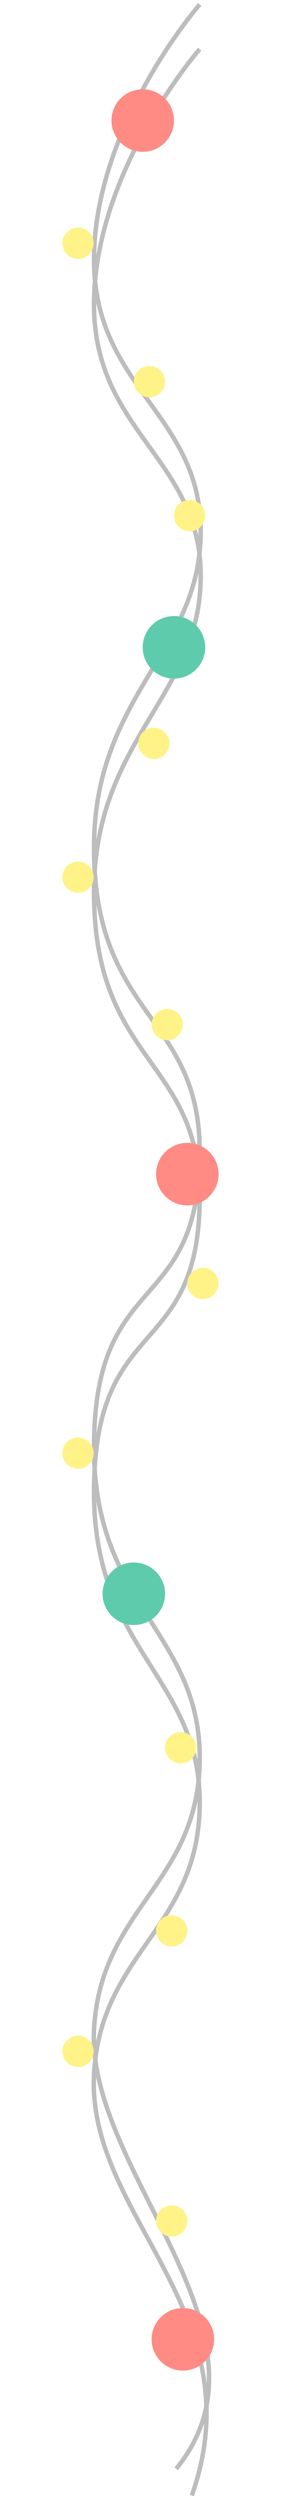 <svg width="63" height="560" viewBox="0 0 63 560" fill="none" xmlns="http://www.w3.org/2000/svg">
<path d="M44.771 1C44.771 1 21.305 27.913 21.075 57.768C20.839 88.321 47.736 93.183 44.771 123.499C42.468 147.051 21.075 157.56 21.075 189.828C21.075 228.071 44.771 227.185 44.771 257.949C44.771 295.282 21.075 283.644 21.075 324.242C21.075 360.131 45.372 365.871 44.771 394.789C44.204 422.102 22.48 427.445 21.075 454.707C19.444 486.363 64 523 39.5 553" stroke="#BDBDBD"/>
<path d="M44.771 11C44.771 11 21.305 37.913 21.075 67.768C20.839 98.321 47.735 103.184 44.771 133.499C42.468 157.051 21.075 167.56 21.075 199.828C21.075 238.071 44.771 237.185 44.771 267.949C44.771 305.282 21.075 293.644 21.075 334.242C21.075 370.131 45.372 375.871 44.771 404.789C44.203 432.102 22.479 437.445 21.075 464.707C19.443 496.363 57.499 518 42.999 559" stroke="#BDBDBD"/>
<circle cx="32" cy="27" r="7" fill="#FF8B84"/>
<g filter="url(#filter0_f_395_3924)">
<circle cx="32" cy="27" r="7" fill="#FF8B84"/>
</g>
<circle cx="42" cy="263" r="7" fill="#FF8B84"/>
<g filter="url(#filter1_f_395_3924)">
<circle cx="42" cy="263" r="7" fill="#FF8B84"/>
</g>
<circle cx="41" cy="524" r="7" fill="#FF8B84"/>
<g filter="url(#filter2_f_395_3924)">
<circle cx="41" cy="524" r="7" fill="#FF8B84"/>
</g>
<circle cx="39" cy="145" r="7" fill="#5ECBAD"/>
<g filter="url(#filter3_f_395_3924)">
<circle cx="39" cy="145" r="7" fill="#5ECBAD"/>
</g>
<circle cx="30" cy="357" r="7" fill="#5ECBAD"/>
<g filter="url(#filter4_f_395_3924)">
<circle cx="30" cy="357" r="7" fill="#5ECBAD"/>
</g>
<circle cx="17.5" cy="54.5" r="3.5" fill="#FFF388"/>
<g filter="url(#filter5_f_395_3924)">
<circle cx="17.5" cy="54.5" r="3.5" fill="#FFF388"/>
</g>
<circle cx="33.5" cy="85.5" r="3.5" fill="#FFF388"/>
<g filter="url(#filter6_f_395_3924)">
<circle cx="33.5" cy="85.5" r="3.5" fill="#FFF388"/>
</g>
<circle cx="42.5" cy="115.5" r="3.5" fill="#FFF388"/>
<g filter="url(#filter7_f_395_3924)">
<circle cx="42.5" cy="115.5" r="3.5" fill="#FFF388"/>
</g>
<circle cx="34.5" cy="166.5" r="3.5" fill="#FFF388"/>
<g filter="url(#filter8_f_395_3924)">
<circle cx="34.5" cy="166.5" r="3.5" fill="#FFF388"/>
</g>
<circle cx="17.5" cy="196.5" r="3.5" fill="#FFF388"/>
<g filter="url(#filter9_f_395_3924)">
<circle cx="17.5" cy="196.5" r="3.5" fill="#FFF388"/>
</g>
<circle cx="37.5" cy="229.5" r="3.5" fill="#FFF388"/>
<g filter="url(#filter10_f_395_3924)">
<circle cx="37.5" cy="229.5" r="3.5" fill="#FFF388"/>
</g>
<circle cx="45.5" cy="287.5" r="3.5" fill="#FFF388"/>
<g filter="url(#filter11_f_395_3924)">
<circle cx="45.5" cy="287.5" r="3.5" fill="#FFF388"/>
</g>
<circle cx="17.5" cy="325.5" r="3.5" fill="#FFF388"/>
<g filter="url(#filter12_f_395_3924)">
<circle cx="17.5" cy="325.5" r="3.5" fill="#FFF388"/>
</g>
<circle cx="40.5" cy="391.5" r="3.5" fill="#FFF388"/>
<g filter="url(#filter13_f_395_3924)">
<circle cx="40.5" cy="391.5" r="3.5" fill="#FFF388"/>
</g>
<circle cx="38.5" cy="432.5" r="3.5" fill="#FFF388"/>
<g filter="url(#filter14_f_395_3924)">
<circle cx="38.5" cy="432.5" r="3.5" fill="#FFF388"/>
</g>
<circle cx="17.5" cy="459.5" r="3.5" fill="#FFF388"/>
<g filter="url(#filter15_f_395_3924)">
<circle cx="17.5" cy="459.5" r="3.5" fill="#FFF388"/>
</g>
<circle cx="38.5" cy="497.5" r="3.5" fill="#FFF388"/>
<g filter="url(#filter16_f_395_3924)">
<circle cx="38.5" cy="497.5" r="3.5" fill="#FFF388"/>
</g>
<defs>
<filter id="filter0_f_395_3924" x="11" y="6" width="42" height="42" filterUnits="userSpaceOnUse" color-interpolation-filters="sRGB">
<feFlood flood-opacity="0" result="BackgroundImageFix"/>
<feBlend mode="normal" in="SourceGraphic" in2="BackgroundImageFix" result="shape"/>
<feGaussianBlur stdDeviation="7" result="effect1_foregroundBlur_395_3924"/>
</filter>
<filter id="filter1_f_395_3924" x="21" y="242" width="42" height="42" filterUnits="userSpaceOnUse" color-interpolation-filters="sRGB">
<feFlood flood-opacity="0" result="BackgroundImageFix"/>
<feBlend mode="normal" in="SourceGraphic" in2="BackgroundImageFix" result="shape"/>
<feGaussianBlur stdDeviation="7" result="effect1_foregroundBlur_395_3924"/>
</filter>
<filter id="filter2_f_395_3924" x="20" y="503" width="42" height="42" filterUnits="userSpaceOnUse" color-interpolation-filters="sRGB">
<feFlood flood-opacity="0" result="BackgroundImageFix"/>
<feBlend mode="normal" in="SourceGraphic" in2="BackgroundImageFix" result="shape"/>
<feGaussianBlur stdDeviation="7" result="effect1_foregroundBlur_395_3924"/>
</filter>
<filter id="filter3_f_395_3924" x="18" y="124" width="42" height="42" filterUnits="userSpaceOnUse" color-interpolation-filters="sRGB">
<feFlood flood-opacity="0" result="BackgroundImageFix"/>
<feBlend mode="normal" in="SourceGraphic" in2="BackgroundImageFix" result="shape"/>
<feGaussianBlur stdDeviation="7" result="effect1_foregroundBlur_395_3924"/>
</filter>
<filter id="filter4_f_395_3924" x="9" y="336" width="42" height="42" filterUnits="userSpaceOnUse" color-interpolation-filters="sRGB">
<feFlood flood-opacity="0" result="BackgroundImageFix"/>
<feBlend mode="normal" in="SourceGraphic" in2="BackgroundImageFix" result="shape"/>
<feGaussianBlur stdDeviation="7" result="effect1_foregroundBlur_395_3924"/>
</filter>
<filter id="filter5_f_395_3924" x="0" y="37" width="35" height="35" filterUnits="userSpaceOnUse" color-interpolation-filters="sRGB">
<feFlood flood-opacity="0" result="BackgroundImageFix"/>
<feBlend mode="normal" in="SourceGraphic" in2="BackgroundImageFix" result="shape"/>
<feGaussianBlur stdDeviation="7" result="effect1_foregroundBlur_395_3924"/>
</filter>
<filter id="filter6_f_395_3924" x="16" y="68" width="35" height="35" filterUnits="userSpaceOnUse" color-interpolation-filters="sRGB">
<feFlood flood-opacity="0" result="BackgroundImageFix"/>
<feBlend mode="normal" in="SourceGraphic" in2="BackgroundImageFix" result="shape"/>
<feGaussianBlur stdDeviation="7" result="effect1_foregroundBlur_395_3924"/>
</filter>
<filter id="filter7_f_395_3924" x="25" y="98" width="35" height="35" filterUnits="userSpaceOnUse" color-interpolation-filters="sRGB">
<feFlood flood-opacity="0" result="BackgroundImageFix"/>
<feBlend mode="normal" in="SourceGraphic" in2="BackgroundImageFix" result="shape"/>
<feGaussianBlur stdDeviation="7" result="effect1_foregroundBlur_395_3924"/>
</filter>
<filter id="filter8_f_395_3924" x="17" y="149" width="35" height="35" filterUnits="userSpaceOnUse" color-interpolation-filters="sRGB">
<feFlood flood-opacity="0" result="BackgroundImageFix"/>
<feBlend mode="normal" in="SourceGraphic" in2="BackgroundImageFix" result="shape"/>
<feGaussianBlur stdDeviation="7" result="effect1_foregroundBlur_395_3924"/>
</filter>
<filter id="filter9_f_395_3924" x="0" y="179" width="35" height="35" filterUnits="userSpaceOnUse" color-interpolation-filters="sRGB">
<feFlood flood-opacity="0" result="BackgroundImageFix"/>
<feBlend mode="normal" in="SourceGraphic" in2="BackgroundImageFix" result="shape"/>
<feGaussianBlur stdDeviation="7" result="effect1_foregroundBlur_395_3924"/>
</filter>
<filter id="filter10_f_395_3924" x="20" y="212" width="35" height="35" filterUnits="userSpaceOnUse" color-interpolation-filters="sRGB">
<feFlood flood-opacity="0" result="BackgroundImageFix"/>
<feBlend mode="normal" in="SourceGraphic" in2="BackgroundImageFix" result="shape"/>
<feGaussianBlur stdDeviation="7" result="effect1_foregroundBlur_395_3924"/>
</filter>
<filter id="filter11_f_395_3924" x="28" y="270" width="35" height="35" filterUnits="userSpaceOnUse" color-interpolation-filters="sRGB">
<feFlood flood-opacity="0" result="BackgroundImageFix"/>
<feBlend mode="normal" in="SourceGraphic" in2="BackgroundImageFix" result="shape"/>
<feGaussianBlur stdDeviation="7" result="effect1_foregroundBlur_395_3924"/>
</filter>
<filter id="filter12_f_395_3924" x="0" y="308" width="35" height="35" filterUnits="userSpaceOnUse" color-interpolation-filters="sRGB">
<feFlood flood-opacity="0" result="BackgroundImageFix"/>
<feBlend mode="normal" in="SourceGraphic" in2="BackgroundImageFix" result="shape"/>
<feGaussianBlur stdDeviation="7" result="effect1_foregroundBlur_395_3924"/>
</filter>
<filter id="filter13_f_395_3924" x="23" y="374" width="35" height="35" filterUnits="userSpaceOnUse" color-interpolation-filters="sRGB">
<feFlood flood-opacity="0" result="BackgroundImageFix"/>
<feBlend mode="normal" in="SourceGraphic" in2="BackgroundImageFix" result="shape"/>
<feGaussianBlur stdDeviation="7" result="effect1_foregroundBlur_395_3924"/>
</filter>
<filter id="filter14_f_395_3924" x="21" y="415" width="35" height="35" filterUnits="userSpaceOnUse" color-interpolation-filters="sRGB">
<feFlood flood-opacity="0" result="BackgroundImageFix"/>
<feBlend mode="normal" in="SourceGraphic" in2="BackgroundImageFix" result="shape"/>
<feGaussianBlur stdDeviation="7" result="effect1_foregroundBlur_395_3924"/>
</filter>
<filter id="filter15_f_395_3924" x="0" y="442" width="35" height="35" filterUnits="userSpaceOnUse" color-interpolation-filters="sRGB">
<feFlood flood-opacity="0" result="BackgroundImageFix"/>
<feBlend mode="normal" in="SourceGraphic" in2="BackgroundImageFix" result="shape"/>
<feGaussianBlur stdDeviation="7" result="effect1_foregroundBlur_395_3924"/>
</filter>
<filter id="filter16_f_395_3924" x="21" y="480" width="35" height="35" filterUnits="userSpaceOnUse" color-interpolation-filters="sRGB">
<feFlood flood-opacity="0" result="BackgroundImageFix"/>
<feBlend mode="normal" in="SourceGraphic" in2="BackgroundImageFix" result="shape"/>
<feGaussianBlur stdDeviation="7" result="effect1_foregroundBlur_395_3924"/>
</filter>
</defs>
</svg>
